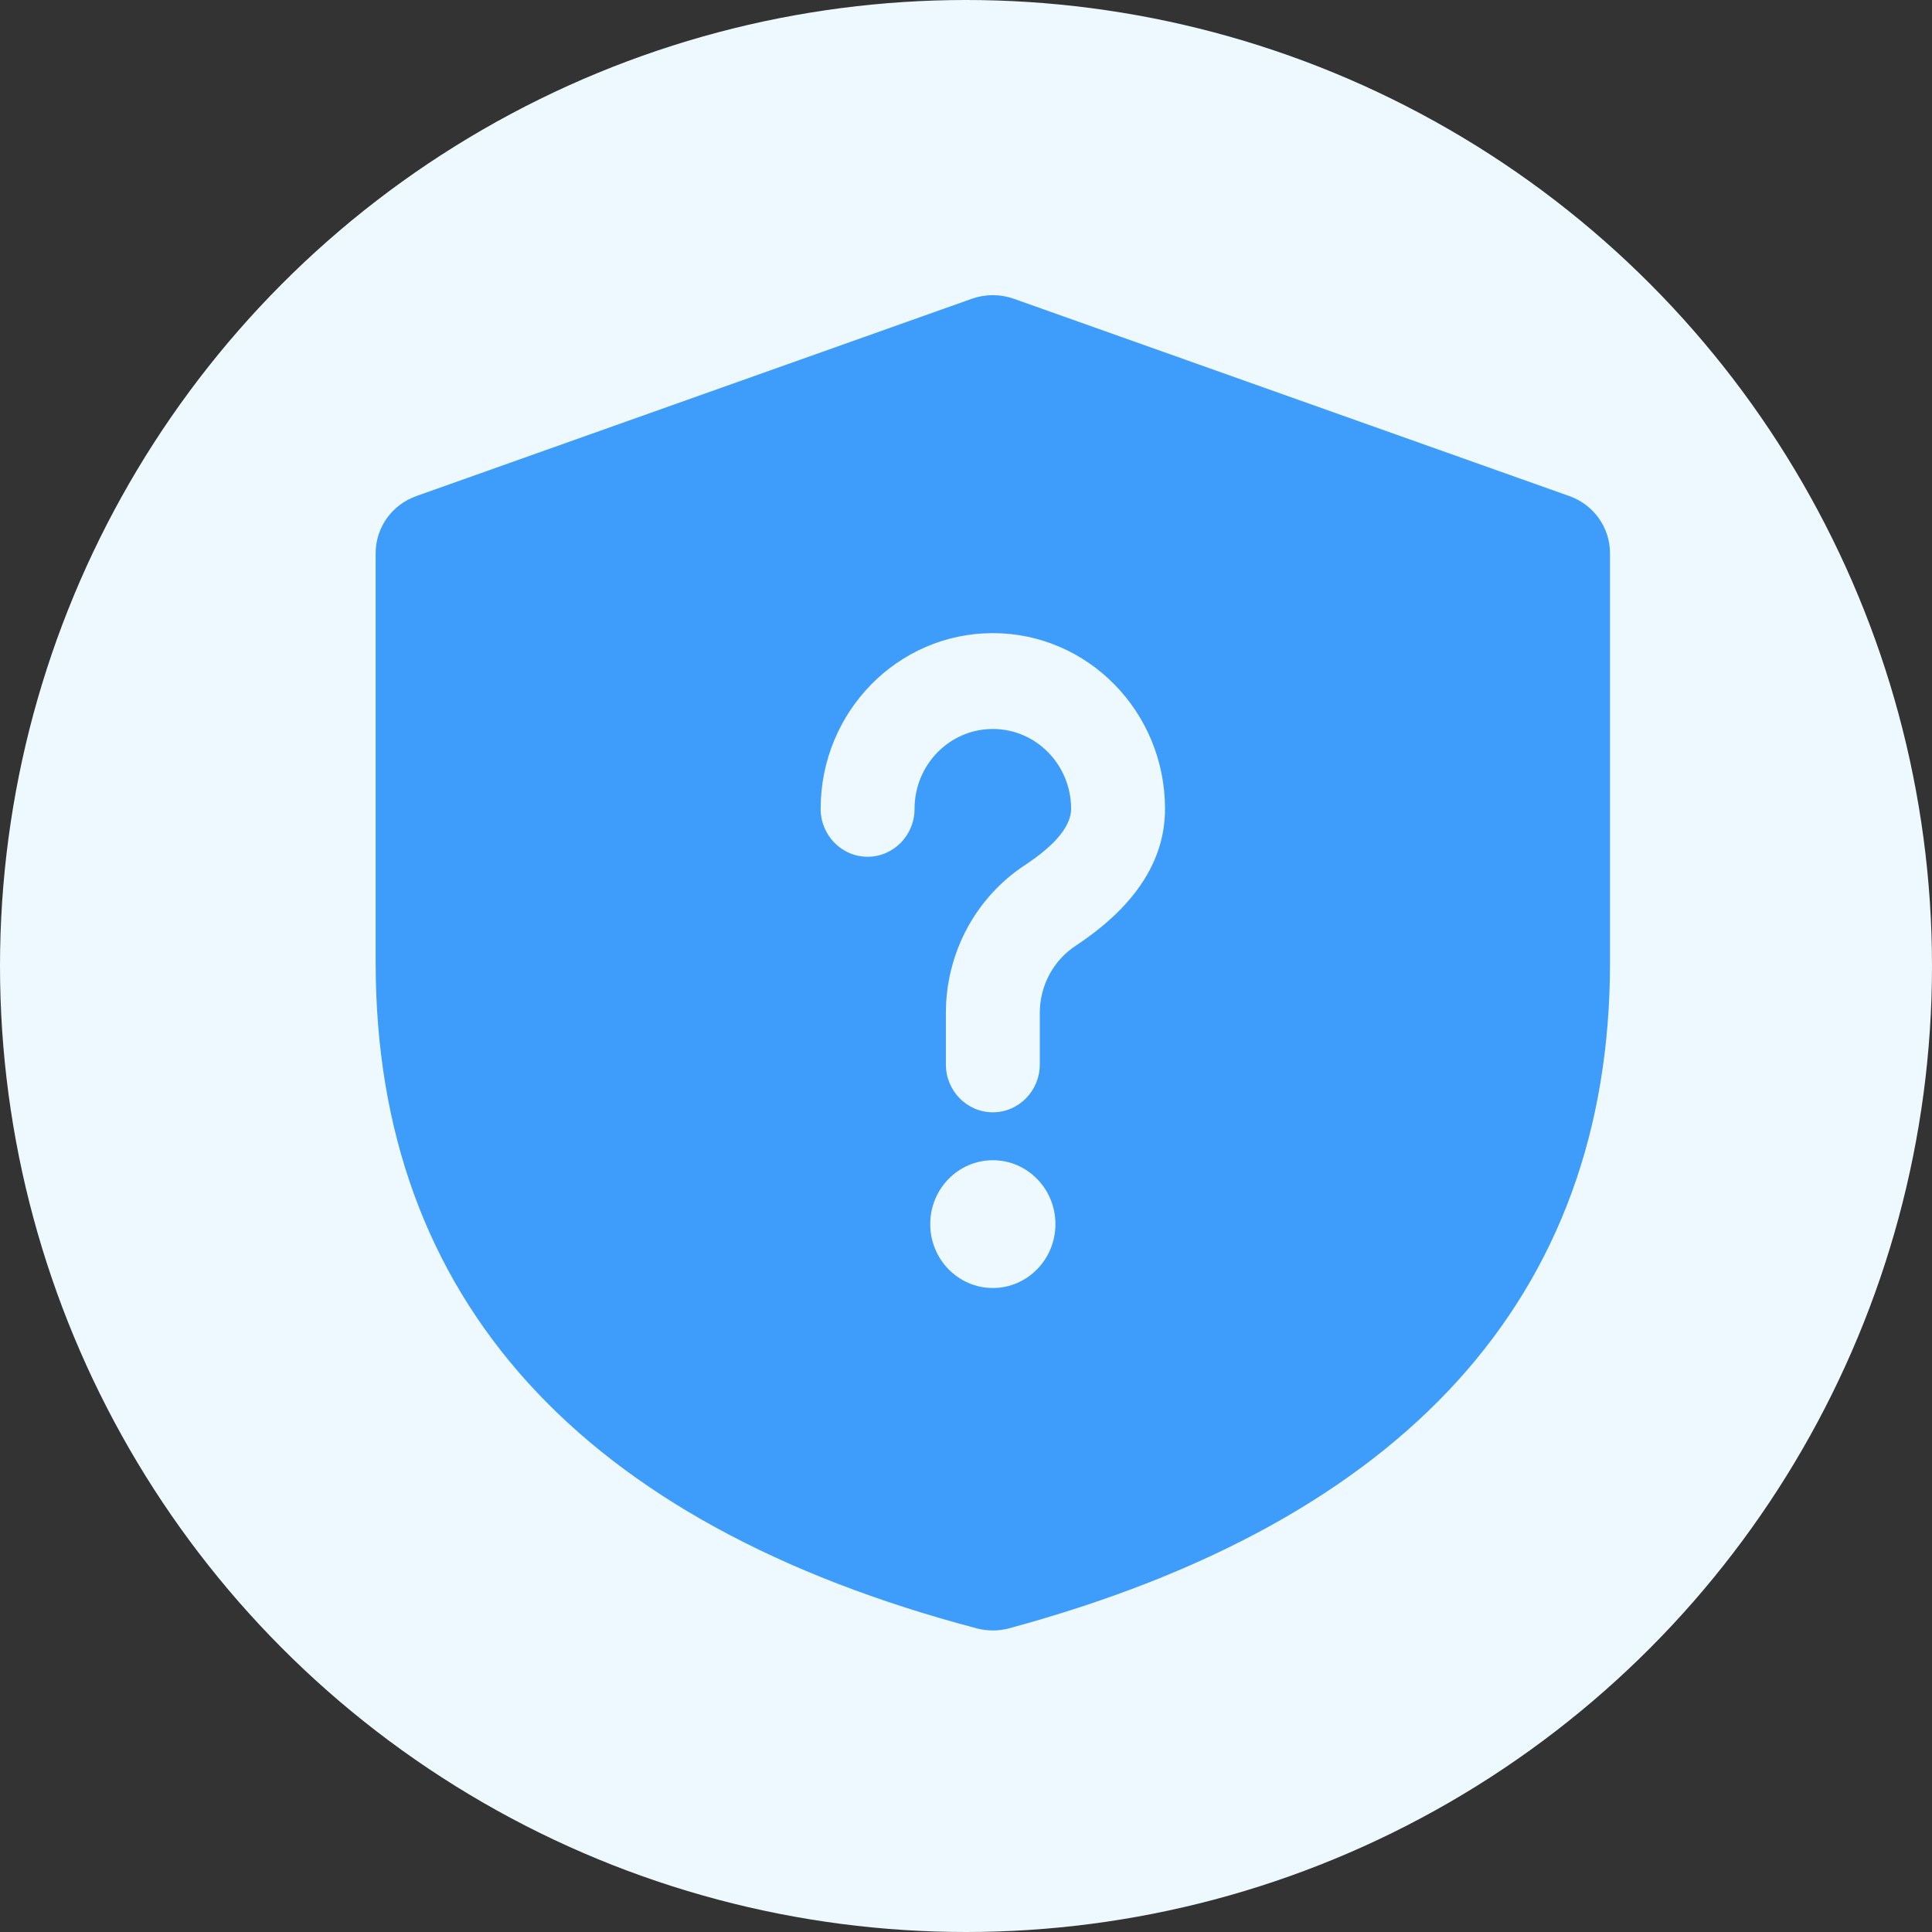 
<svg width="72px" height="72px" viewBox="0 0 72 72" version="1.1" xmlns="http://www.w3.org/2000/svg" xmlns:xlink="http://www.w3.org/1999/xlink">
  <rect x="0" y="0" width="72" height="72" fill="#333333" stroke="none"/>
  <!-- Generator: Sketch 49.2 (51160) - http://www.bohemiancoding.com/sketch -->
  <desc>Created with Sketch for Selly LLC.</desc>
  <g id="Page-1" stroke="none" stroke-width="1" fill="none" fill-rule="evenodd">
    <g id="Selly.gg-E-comerce-Copy" transform="translate(-535, -2679)">
      <g id="p5" transform="translate(0, 2579)">
        <g id="Group-24" transform="translate(395, 100)">
          <g id="Queries">
            <g id="Ico_Queries" transform="translate(140, 0)">
              <circle id="Oval" fill="#EDF8FF" cx="36" cy="36" r="36"></circle>
              <path d="M60,35.881 C60,48.321 52.344,56.687 37.611,60.681 C37.216,60.788 36.8,60.789 36.404,60.685 C21.662,56.794 14,48.422 14,35.881 L14,20.613 C14,19.66 14.607,18.809 15.519,18.486 L36.219,11.134 C36.724,10.955 37.276,10.955 37.781,11.134 L58.481,18.486 C59.393,18.809 60,19.66 60,20.613 L60,35.881 Z" id="Path" fill="#3E9CFA"></path>
              <g id="Group-18" transform="translate(30, 23)" fill="#EDF8FF">
                <path d="M8.75,16.667 C8.75,17.653 7.967,18.452 7,18.452 C6.034,18.452 5.25,17.653 5.25,16.667 L5.25,14.747 C5.25,12.523 6.356,10.452 8.187,9.246 C9.423,8.432 9.917,7.729 9.917,7.143 C9.917,5.499 8.611,4.167 7,4.167 C5.389,4.167 4.083,5.499 4.083,7.143 C4.083,8.129 3.3,8.929 2.333,8.929 C1.367,8.929 0.583,8.129 0.583,7.143 C0.583,3.527 3.456,0.595 7,0.595 C10.544,0.595 13.417,3.527 13.417,7.143 C13.417,9.139 12.223,10.838 10.085,12.247 C9.253,12.795 8.75,13.736 8.75,14.747 L8.75,16.667 Z" id="Oval-14" fill-rule="nonzero"></path>
                <ellipse id="Oval-15" cx="7" cy="22.619" rx="2.333" ry="2.381"></ellipse>
              </g>
            </g>
          </g>
        </g>
      </g>
    </g>
  </g>
</svg>